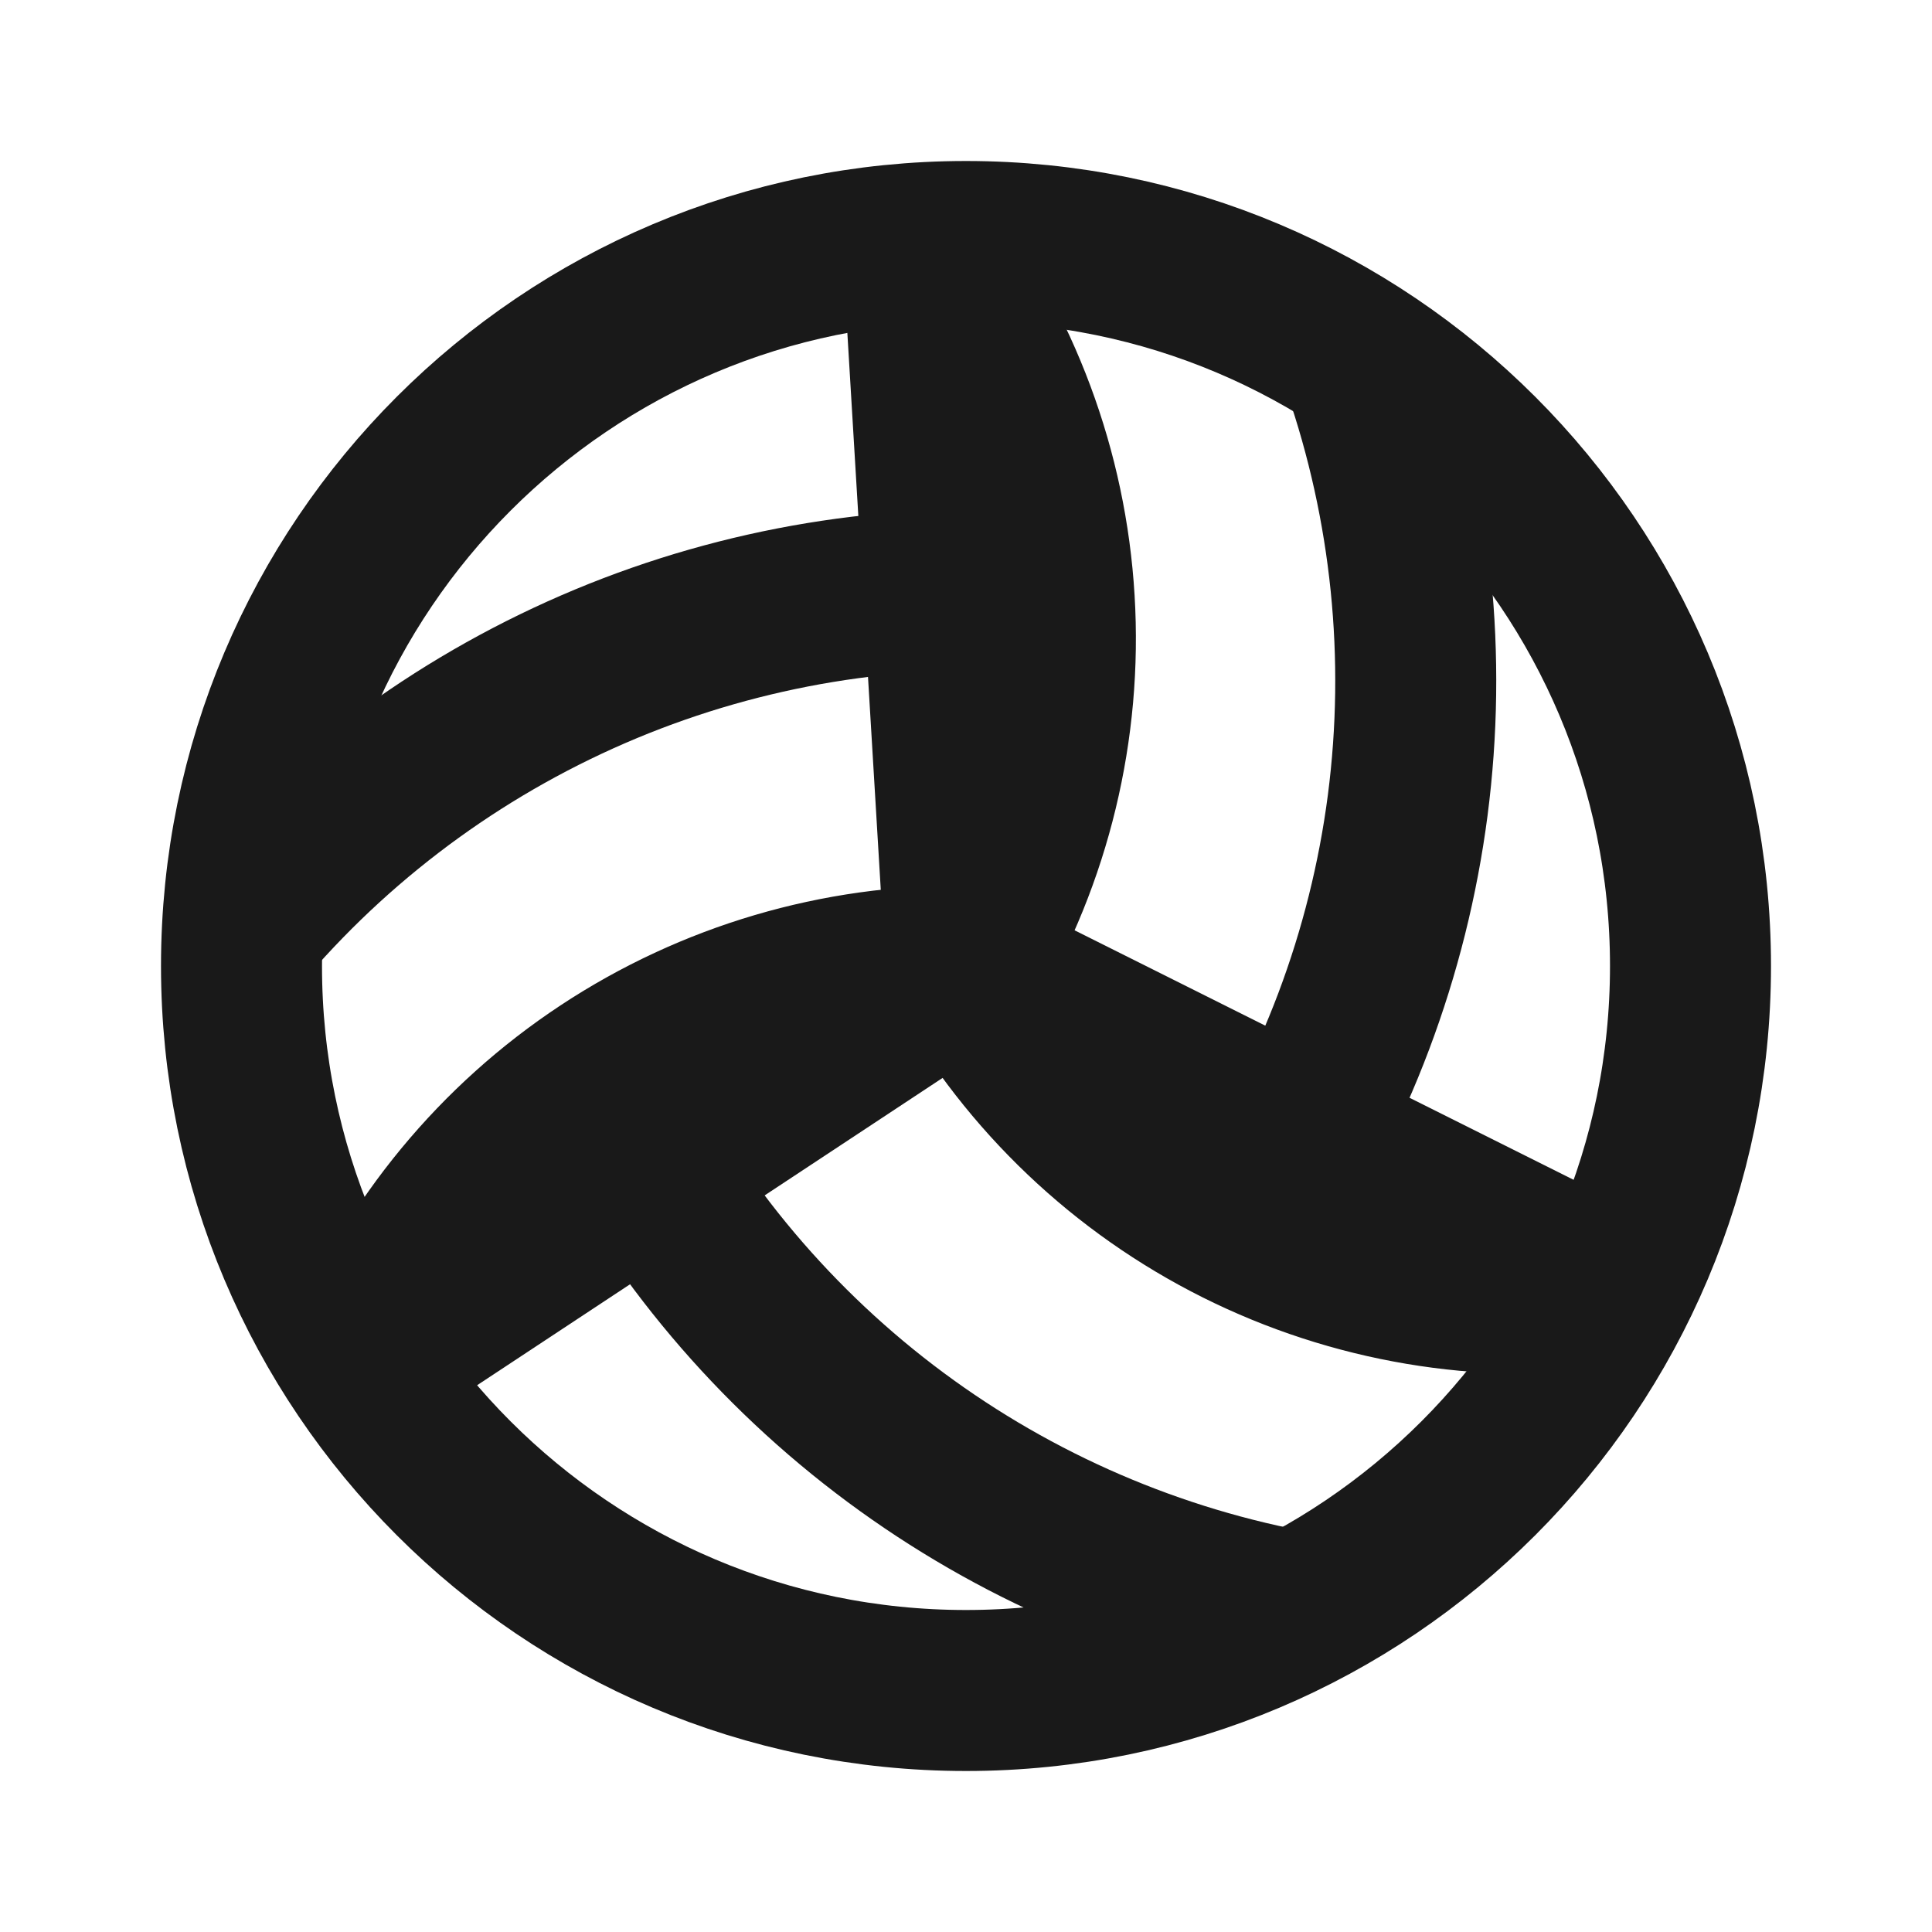 <svg width="24" height="24" viewBox="0 0 24 24" fill="none" xmlns="http://www.w3.org/2000/svg">
<path d="M12 21C16.971 21 21 16.971 21 12C21 7.029 16.971 3 12 3C7.029 3 3 7.029 3 12C3 16.971 7.029 21 12 21Z" stroke="#191919" stroke-width="2" stroke-linecap="round" stroke-linejoin="round"/>
<path d="M7.5 13.5C8.317 15.167 9.51 16.622 10.985 17.75C12.46 18.878 14.177 19.648 16 20M12 12C12.783 13.388 13.963 14.51 15.389 15.223C16.814 15.935 18.42 16.206 20 16L12 12Z" stroke="#191919" stroke-width="2" stroke-linecap="round" stroke-linejoin="round"/>
<path d="M12.951 7.353C11.098 7.227 9.242 7.533 7.528 8.246C5.814 8.96 4.288 10.061 3.072 11.464M12 12C10.406 11.985 8.845 12.445 7.515 13.323C6.185 14.201 5.148 15.457 4.536 16.928L12 12Z" stroke="#191919" stroke-width="2" stroke-linecap="round" stroke-linejoin="round"/>
<path d="M15.549 15.147C16.584 13.606 17.247 11.845 17.487 10.004C17.726 8.163 17.535 6.291 16.928 4.536M12 12C12.81 10.628 13.192 9.045 13.096 7.454C13.001 5.863 12.432 4.337 11.464 3.072L12 12Z" stroke="#191919" stroke-width="2" stroke-linecap="round" stroke-linejoin="round"/>
</svg>
